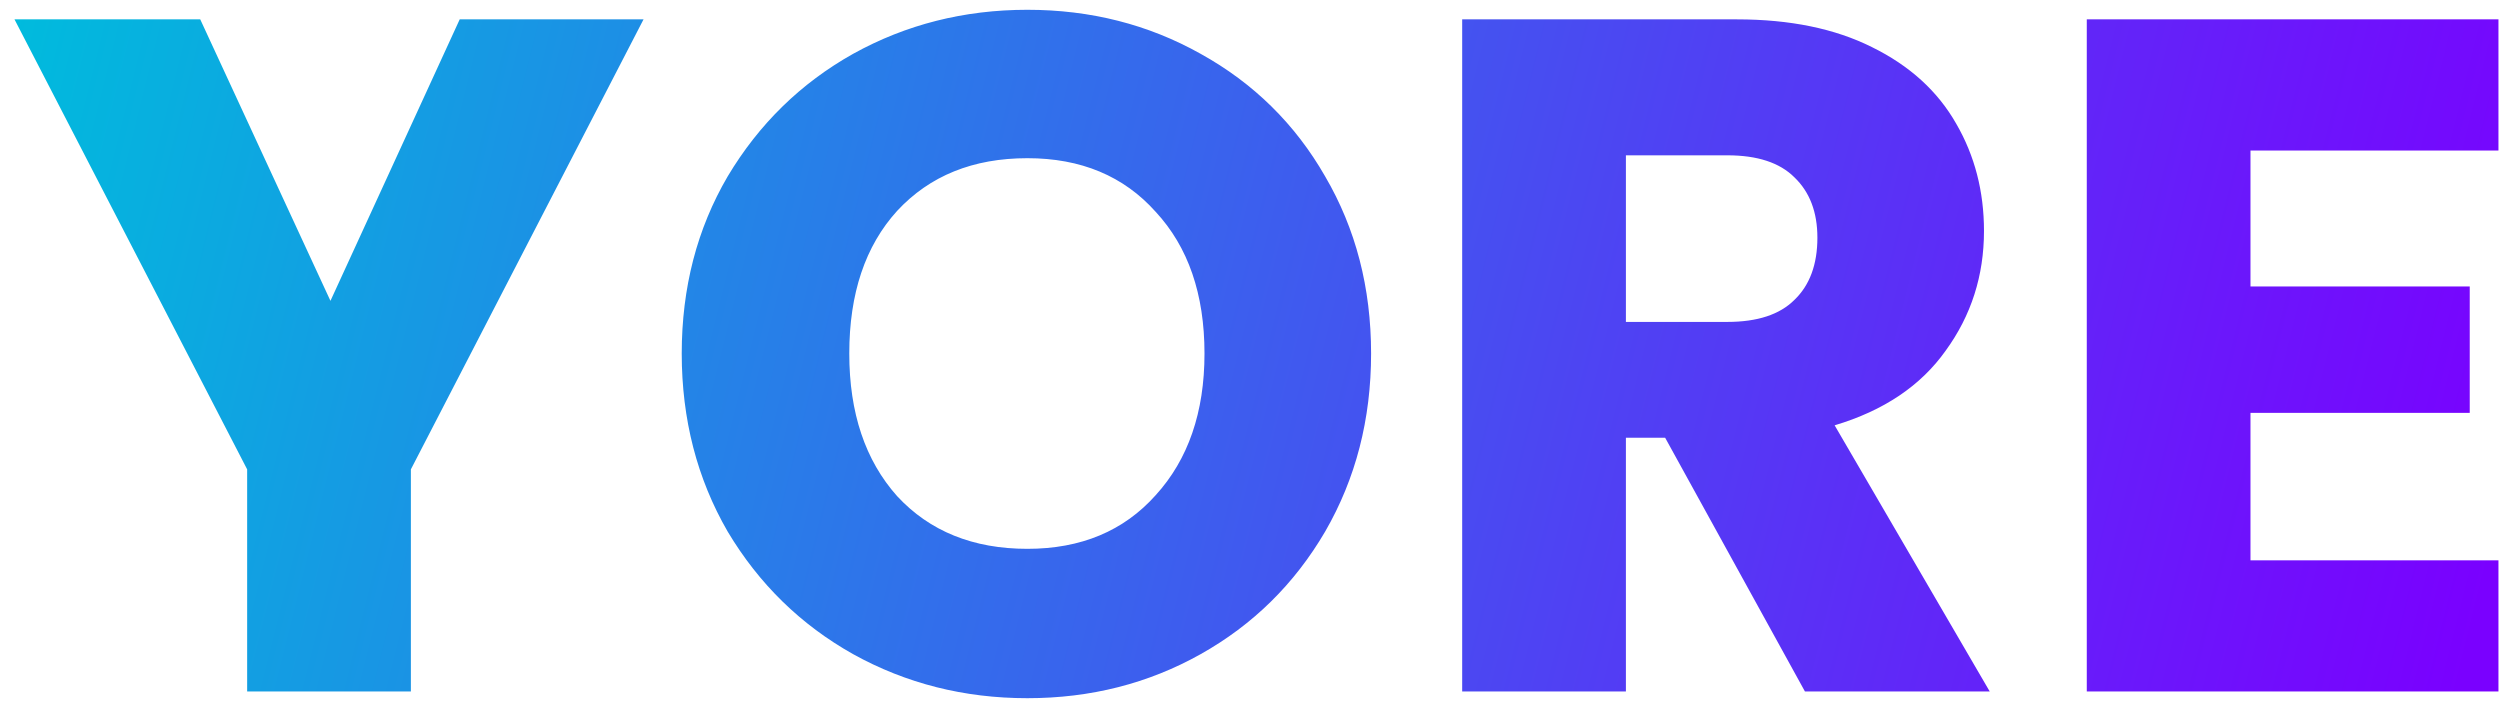 <svg width="94" height="27" viewBox="0 0 94 27" fill="none" xmlns="http://www.w3.org/2000/svg">
<path d="M24.197 0.728L15.449 17.648V26H9.293V17.648L0.545 0.728H7.529L12.425 11.312L17.285 0.728H24.197ZM38.629 26.252C36.253 26.252 34.069 25.7 32.077 24.596C30.109 23.492 28.537 21.956 27.361 19.988C26.209 17.996 25.633 15.764 25.633 13.292C25.633 10.82 26.209 8.6 27.361 6.632C28.537 4.664 30.109 3.128 32.077 2.024C34.069 0.92 36.253 0.368 38.629 0.368C41.005 0.368 43.177 0.92 45.145 2.024C47.137 3.128 48.697 4.664 49.825 6.632C50.977 8.6 51.553 10.82 51.553 13.292C51.553 15.764 50.977 17.996 49.825 19.988C48.673 21.956 47.113 23.492 45.145 24.596C43.177 25.7 41.005 26.252 38.629 26.252ZM38.629 20.636C40.645 20.636 42.253 19.964 43.453 18.62C44.677 17.276 45.289 15.5 45.289 13.292C45.289 11.06 44.677 9.284 43.453 7.964C42.253 6.62 40.645 5.948 38.629 5.948C36.589 5.948 34.957 6.608 33.733 7.928C32.533 9.248 31.933 11.036 31.933 13.292C31.933 15.524 32.533 17.312 33.733 18.656C34.957 19.976 36.589 20.636 38.629 20.636ZM67.866 26L62.61 16.46H61.134V26H54.978V0.728H65.31C67.302 0.728 68.994 1.076 70.386 1.772C71.802 2.468 72.858 3.428 73.554 4.652C74.25 5.852 74.598 7.196 74.598 8.684C74.598 10.364 74.118 11.864 73.158 13.184C72.222 14.504 70.83 15.44 68.982 15.992L74.814 26H67.866ZM61.134 12.104H64.95C66.078 12.104 66.918 11.828 67.47 11.276C68.046 10.724 68.334 9.944 68.334 8.936C68.334 7.976 68.046 7.22 67.47 6.668C66.918 6.116 66.078 5.84 64.95 5.84H61.134V12.104ZM84.618 5.66V10.772H92.862V15.524H84.618V21.068H93.942V26H78.463V0.728H93.942V5.66H84.618Z" fill="url(#paint0_linear)"/>
<defs>
<linearGradient id="paint0_linear" x1="5.69149e-07" y1="3" x2="92.5" y2="26" gradientUnits="userSpaceOnUse">
<stop stop-color="#00BBDD"/>
<stop offset="1" stop-color="#7A00FF"/>
</linearGradient>
</defs>
</svg>
